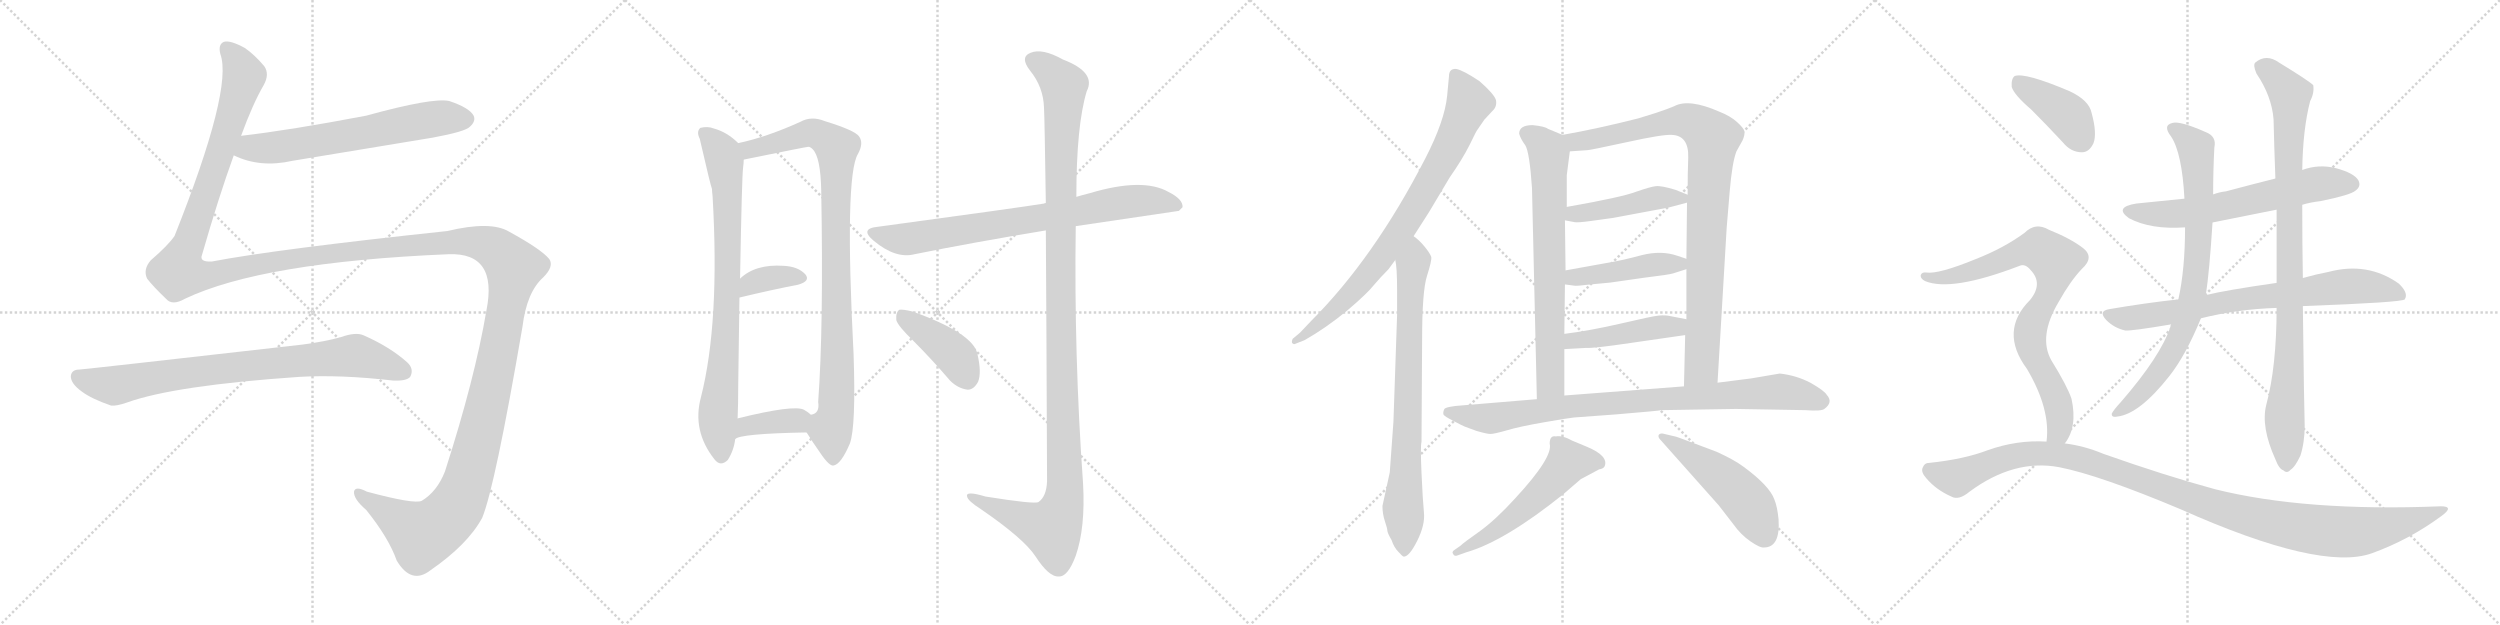 <svg version="1.1" viewBox="0 0 4096 1024" xmlns="http://www.w3.org/2000/svg">
  <g stroke="lightgray" stroke-dasharray="1,1" stroke-width="1" transform="scale(4, 4)">
    <line x1="0" y1="0" x2="256" y2="256"></line>
    <line x1="256" y1="0" x2="0" y2="256"></line>
    <line x1="128" y1="0" x2="128" y2="256"></line>
    <line x1="0" y1="128" x2="256" y2="128"></line>
    <line x1="256" y1="0" x2="512" y2="256"></line>
    <line x1="512" y1="0" x2="256" y2="256"></line>
    <line x1="384" y1="0" x2="384" y2="256"></line>
    <line x1="256" y1="128" x2="512" y2="128"></line>
    <line x1="512" y1="0" x2="768" y2="256"></line>
    <line x1="768" y1="0" x2="512" y2="256"></line>
    <line x1="640" y1="0" x2="640" y2="256"></line>
    <line x1="512" y1="128" x2="768" y2="128"></line>
    <line x1="768" y1="0" x2="1024" y2="256"></line>
    <line x1="1024" y1="0" x2="768" y2="256"></line>
    <line x1="896" y1="0" x2="896" y2="256"></line>
    <line x1="768" y1="128" x2="1024" y2="128"></line>
  </g>
<g transform="scale(1, -1) translate(0, -850)">
   <style type="text/css">
    @keyframes keyframes0 {
      from {
       stroke: black;
       stroke-dashoffset: 632;
       stroke-width: 128;
       }
       67% {
       animation-timing-function: step-end;
       stroke: black;
       stroke-dashoffset: 0;
       stroke-width: 128;
       }
       to {
       stroke: black;
       stroke-width: 1024;
       }
       }
       #make-me-a-hanzi-animation-0 {
         animation: keyframes0 0.764s both;
         animation-delay: 0s;
         animation-timing-function: linear;
       }
    @keyframes keyframes1 {
      from {
       stroke: black;
       stroke-dashoffset: 1819;
       stroke-width: 128;
       }
       86% {
       animation-timing-function: step-end;
       stroke: black;
       stroke-dashoffset: 0;
       stroke-width: 128;
       }
       to {
       stroke: black;
       stroke-width: 1024;
       }
       }
       #make-me-a-hanzi-animation-1 {
         animation: keyframes1 1.73s both;
         animation-delay: 0.764s;
         animation-timing-function: linear;
       }
    @keyframes keyframes2 {
      from {
       stroke: black;
       stroke-dashoffset: 799;
       stroke-width: 128;
       }
       72% {
       animation-timing-function: step-end;
       stroke: black;
       stroke-dashoffset: 0;
       stroke-width: 128;
       }
       to {
       stroke: black;
       stroke-width: 1024;
       }
       }
       #make-me-a-hanzi-animation-2 {
         animation: keyframes2 0.9s both;
         animation-delay: 2.495s;
         animation-timing-function: linear;
       }
    @keyframes keyframes3 {
      from {
       stroke: black;
       stroke-dashoffset: 796;
       stroke-width: 128;
       }
       72% {
       animation-timing-function: step-end;
       stroke: black;
       stroke-dashoffset: 0;
       stroke-width: 128;
       }
       to {
       stroke: black;
       stroke-width: 1024;
       }
       }
       #make-me-a-hanzi-animation-3 {
         animation: keyframes3 0.898s both;
         animation-delay: 3.395s;
         animation-timing-function: linear;
       }
    @keyframes keyframes4 {
      from {
       stroke: black;
       stroke-dashoffset: 931;
       stroke-width: 128;
       }
       75% {
       animation-timing-function: step-end;
       stroke: black;
       stroke-dashoffset: 0;
       stroke-width: 128;
       }
       to {
       stroke: black;
       stroke-width: 1024;
       }
       }
       #make-me-a-hanzi-animation-4 {
         animation: keyframes4 1.008s both;
         animation-delay: 4.293s;
         animation-timing-function: linear;
       }
    @keyframes keyframes5 {
      from {
       stroke: black;
       stroke-dashoffset: 357;
       stroke-width: 128;
       }
       54% {
       animation-timing-function: step-end;
       stroke: black;
       stroke-dashoffset: 0;
       stroke-width: 128;
       }
       to {
       stroke: black;
       stroke-width: 1024;
       }
       }
       #make-me-a-hanzi-animation-5 {
         animation: keyframes5 0.541s both;
         animation-delay: 5.3s;
         animation-timing-function: linear;
       }
    @keyframes keyframes6 {
      from {
       stroke: black;
       stroke-dashoffset: 371;
       stroke-width: 128;
       }
       55% {
       animation-timing-function: step-end;
       stroke: black;
       stroke-dashoffset: 0;
       stroke-width: 128;
       }
       to {
       stroke: black;
       stroke-width: 1024;
       }
       }
       #make-me-a-hanzi-animation-6 {
         animation: keyframes6 0.552s both;
         animation-delay: 5.841s;
         animation-timing-function: linear;
       }
    @keyframes keyframes7 {
      from {
       stroke: black;
       stroke-dashoffset: 760;
       stroke-width: 128;
       }
       71% {
       animation-timing-function: step-end;
       stroke: black;
       stroke-dashoffset: 0;
       stroke-width: 128;
       }
       to {
       stroke: black;
       stroke-width: 1024;
       }
       }
       #make-me-a-hanzi-animation-7 {
         animation: keyframes7 0.868s both;
         animation-delay: 6.393s;
         animation-timing-function: linear;
       }
    @keyframes keyframes8 {
      from {
       stroke: black;
       stroke-dashoffset: 1190;
       stroke-width: 128;
       }
       79% {
       animation-timing-function: step-end;
       stroke: black;
       stroke-dashoffset: 0;
       stroke-width: 128;
       }
       to {
       stroke: black;
       stroke-width: 1024;
       }
       }
       #make-me-a-hanzi-animation-8 {
         animation: keyframes8 1.218s both;
         animation-delay: 7.261s;
         animation-timing-function: linear;
       }
    @keyframes keyframes9 {
      from {
       stroke: black;
       stroke-dashoffset: 410;
       stroke-width: 128;
       }
       57% {
       animation-timing-function: step-end;
       stroke: black;
       stroke-dashoffset: 0;
       stroke-width: 128;
       }
       to {
       stroke: black;
       stroke-width: 1024;
       }
       }
       #make-me-a-hanzi-animation-9 {
         animation: keyframes9 0.584s both;
         animation-delay: 8.48s;
         animation-timing-function: linear;
       }
    @keyframes keyframes10 {
      from {
       stroke: black;
       stroke-dashoffset: 797;
       stroke-width: 128;
       }
       72% {
       animation-timing-function: step-end;
       stroke: black;
       stroke-dashoffset: 0;
       stroke-width: 128;
       }
       to {
       stroke: black;
       stroke-width: 1024;
       }
       }
       #make-me-a-hanzi-animation-10 {
         animation: keyframes10 0.899s both;
         animation-delay: 9.063s;
         animation-timing-function: linear;
       }
    @keyframes keyframes11 {
      from {
       stroke: black;
       stroke-dashoffset: 765;
       stroke-width: 128;
       }
       71% {
       animation-timing-function: step-end;
       stroke: black;
       stroke-dashoffset: 0;
       stroke-width: 128;
       }
       to {
       stroke: black;
       stroke-width: 1024;
       }
       }
       #make-me-a-hanzi-animation-11 {
         animation: keyframes11 0.873s both;
         animation-delay: 9.962s;
         animation-timing-function: linear;
       }
    @keyframes keyframes12 {
      from {
       stroke: black;
       stroke-dashoffset: 705;
       stroke-width: 128;
       }
       70% {
       animation-timing-function: step-end;
       stroke: black;
       stroke-dashoffset: 0;
       stroke-width: 128;
       }
       to {
       stroke: black;
       stroke-width: 1024;
       }
       }
       #make-me-a-hanzi-animation-12 {
         animation: keyframes12 0.824s both;
         animation-delay: 10.834s;
         animation-timing-function: linear;
       }
    @keyframes keyframes13 {
      from {
       stroke: black;
       stroke-dashoffset: 917;
       stroke-width: 128;
       }
       75% {
       animation-timing-function: step-end;
       stroke: black;
       stroke-dashoffset: 0;
       stroke-width: 128;
       }
       to {
       stroke: black;
       stroke-width: 1024;
       }
       }
       #make-me-a-hanzi-animation-13 {
         animation: keyframes13 0.996s both;
         animation-delay: 11.658s;
         animation-timing-function: linear;
       }
    @keyframes keyframes14 {
      from {
       stroke: black;
       stroke-dashoffset: 448;
       stroke-width: 128;
       }
       59% {
       animation-timing-function: step-end;
       stroke: black;
       stroke-dashoffset: 0;
       stroke-width: 128;
       }
       to {
       stroke: black;
       stroke-width: 1024;
       }
       }
       #make-me-a-hanzi-animation-14 {
         animation: keyframes14 0.615s both;
         animation-delay: 12.654s;
         animation-timing-function: linear;
       }
    @keyframes keyframes15 {
      from {
       stroke: black;
       stroke-dashoffset: 447;
       stroke-width: 128;
       }
       59% {
       animation-timing-function: step-end;
       stroke: black;
       stroke-dashoffset: 0;
       stroke-width: 128;
       }
       to {
       stroke: black;
       stroke-width: 1024;
       }
       }
       #make-me-a-hanzi-animation-15 {
         animation: keyframes15 0.614s both;
         animation-delay: 13.269s;
         animation-timing-function: linear;
       }
    @keyframes keyframes16 {
      from {
       stroke: black;
       stroke-dashoffset: 448;
       stroke-width: 128;
       }
       59% {
       animation-timing-function: step-end;
       stroke: black;
       stroke-dashoffset: 0;
       stroke-width: 128;
       }
       to {
       stroke: black;
       stroke-width: 1024;
       }
       }
       #make-me-a-hanzi-animation-16 {
         animation: keyframes16 0.615s both;
         animation-delay: 13.883s;
         animation-timing-function: linear;
       }
    @keyframes keyframes17 {
      from {
       stroke: black;
       stroke-dashoffset: 873;
       stroke-width: 128;
       }
       74% {
       animation-timing-function: step-end;
       stroke: black;
       stroke-dashoffset: 0;
       stroke-width: 128;
       }
       to {
       stroke: black;
       stroke-width: 1024;
       }
       }
       #make-me-a-hanzi-animation-17 {
         animation: keyframes17 0.96s both;
         animation-delay: 14.497s;
         animation-timing-function: linear;
       }
    @keyframes keyframes18 {
      from {
       stroke: black;
       stroke-dashoffset: 545;
       stroke-width: 128;
       }
       64% {
       animation-timing-function: step-end;
       stroke: black;
       stroke-dashoffset: 0;
       stroke-width: 128;
       }
       to {
       stroke: black;
       stroke-width: 1024;
       }
       }
       #make-me-a-hanzi-animation-18 {
         animation: keyframes18 0.694s both;
         animation-delay: 15.458s;
         animation-timing-function: linear;
       }
    @keyframes keyframes19 {
      from {
       stroke: black;
       stroke-dashoffset: 494;
       stroke-width: 128;
       }
       62% {
       animation-timing-function: step-end;
       stroke: black;
       stroke-dashoffset: 0;
       stroke-width: 128;
       }
       to {
       stroke: black;
       stroke-width: 1024;
       }
       }
       #make-me-a-hanzi-animation-19 {
         animation: keyframes19 0.652s both;
         animation-delay: 16.151s;
         animation-timing-function: linear;
       }
    @keyframes keyframes20 {
      from {
       stroke: black;
       stroke-dashoffset: 622;
       stroke-width: 128;
       }
       67% {
       animation-timing-function: step-end;
       stroke: black;
       stroke-dashoffset: 0;
       stroke-width: 128;
       }
       to {
       stroke: black;
       stroke-width: 1024;
       }
       }
       #make-me-a-hanzi-animation-20 {
         animation: keyframes20 0.756s both;
         animation-delay: 16.803s;
         animation-timing-function: linear;
       }
    @keyframes keyframes21 {
      from {
       stroke: black;
       stroke-dashoffset: 748;
       stroke-width: 128;
       }
       71% {
       animation-timing-function: step-end;
       stroke: black;
       stroke-dashoffset: 0;
       stroke-width: 128;
       }
       to {
       stroke: black;
       stroke-width: 1024;
       }
       }
       #make-me-a-hanzi-animation-21 {
         animation: keyframes21 0.859s both;
         animation-delay: 17.56s;
         animation-timing-function: linear;
       }
    @keyframes keyframes22 {
      from {
       stroke: black;
       stroke-dashoffset: 782;
       stroke-width: 128;
       }
       72% {
       animation-timing-function: step-end;
       stroke: black;
       stroke-dashoffset: 0;
       stroke-width: 128;
       }
       to {
       stroke: black;
       stroke-width: 1024;
       }
       }
       #make-me-a-hanzi-animation-22 {
         animation: keyframes22 0.886s both;
         animation-delay: 18.418s;
         animation-timing-function: linear;
       }
    @keyframes keyframes23 {
      from {
       stroke: black;
       stroke-dashoffset: 924;
       stroke-width: 128;
       }
       75% {
       animation-timing-function: step-end;
       stroke: black;
       stroke-dashoffset: 0;
       stroke-width: 128;
       }
       to {
       stroke: black;
       stroke-width: 1024;
       }
       }
       #make-me-a-hanzi-animation-23 {
         animation: keyframes23 1.002s both;
         animation-delay: 19.305s;
         animation-timing-function: linear;
       }
    @keyframes keyframes24 {
      from {
       stroke: black;
       stroke-dashoffset: 401;
       stroke-width: 128;
       }
       57% {
       animation-timing-function: step-end;
       stroke: black;
       stroke-dashoffset: 0;
       stroke-width: 128;
       }
       to {
       stroke: black;
       stroke-width: 1024;
       }
       }
       #make-me-a-hanzi-animation-24 {
         animation: keyframes24 0.576s both;
         animation-delay: 20.307s;
         animation-timing-function: linear;
       }
    @keyframes keyframes25 {
      from {
       stroke: black;
       stroke-dashoffset: 796;
       stroke-width: 128;
       }
       72% {
       animation-timing-function: step-end;
       stroke: black;
       stroke-dashoffset: 0;
       stroke-width: 128;
       }
       to {
       stroke: black;
       stroke-width: 1024;
       }
       }
       #make-me-a-hanzi-animation-25 {
         animation: keyframes25 0.898s both;
         animation-delay: 20.883s;
         animation-timing-function: linear;
       }
    @keyframes keyframes26 {
      from {
       stroke: black;
       stroke-dashoffset: 1130;
       stroke-width: 128;
       }
       79% {
       animation-timing-function: step-end;
       stroke: black;
       stroke-dashoffset: 0;
       stroke-width: 128;
       }
       to {
       stroke: black;
       stroke-width: 1024;
       }
       }
       #make-me-a-hanzi-animation-26 {
         animation: keyframes26 1.17s both;
         animation-delay: 21.781s;
         animation-timing-function: linear;
       }
</style>
<path d="M 383.0 595.5 Q 426.0 574.5 479.0 586.5 L 709.0 624.5 Q 763.0 634.5 770.0 642.5 Q 780.0 651.5 776.0 660.5 Q 769.0 673.5 736.0 684.5 Q 709.0 690.5 600.0 660.5 Q 474.0 636.5 395.0 627.5 C 365.0 623.5 355.0 607.5 383.0 595.5 Z" fill="lightgray"></path> 
<path d="M 395.0 627.5 Q 414.0 679.5 432.0 710.5 Q 442.0 728.5 433.0 741.5 Q 417.0 760.5 401.0 771.5 Q 377.0 784.5 367.0 781.5 Q 357.0 777.5 361.0 761.5 Q 382.0 704.5 286.0 463.5 Q 276.0 448.5 247.0 423.5 Q 234.0 408.5 241.0 393.5 Q 251.0 380.5 272.0 360.5 Q 282.0 348.5 303.0 360.5 Q 429.0 420.5 735.0 433.5 Q 816.0 436.5 797.0 341.5 Q 778.0 229.5 729.0 77.5 Q 716.0 44.5 691.0 29.5 Q 679.0 23.5 601.0 44.5 Q 582.0 54.5 580.0 44.5 Q 579.0 32.5 600.0 14.5 Q 637.0 -31.5 650.0 -68.5 Q 674.0 -108.5 705.0 -84.5 Q 766.0 -42.5 790.0 1.5 Q 811.0 52.5 856.0 314.5 Q 863.0 371.5 890.0 395.5 Q 908.0 413.5 900.0 425.5 Q 887.0 441.5 834.0 470.5 Q 804.0 488.5 733.0 471.5 Q 451.0 441.5 347.0 421.5 Q 326.0 420.5 331.0 432.5 Q 358.0 526.5 383.0 595.5 L 395.0 627.5 Z" fill="lightgray"></path> 
<path d="M 130.0 244.5 Q 117.0 244.5 116.0 233.5 Q 116.0 221.5 134.0 208.5 Q 150.0 196.5 182.0 185.5 Q 191.0 184.5 208.0 190.5 Q 286.0 218.5 490.0 232.5 Q 557.0 236.5 644.0 226.5 Q 666.0 225.5 672.0 232.5 Q 679.0 245.5 667.0 256.5 Q 639.0 281.5 596.0 300.5 Q 583.0 306.5 558.0 297.5 Q 533.0 290.5 496.0 285.5 Q 153.0 246.5 130.0 244.5 Z" fill="lightgray"></path> 
<path d="M 1209.5 615.5 Q 1191.5 633.5 1169.5 639.5 Q 1159.5 643.5 1147.5 640.5 Q 1140.5 634.5 1146.5 622.5 Q 1164.5 544.5 1166.5 540.5 Q 1166.5 536.5 1167.5 528.5 Q 1179.5 321.5 1148.5 199.5 Q 1133.5 144.5 1170.5 97.5 Q 1180.5 84.5 1192.5 96.5 Q 1202.5 112.5 1204.5 130.5 L 1208.5 164.5 Q 1209.5 186.5 1209.5 218.5 Q 1210.5 300.5 1211.5 362.5 L 1212.5 393.5 Q 1215.5 561.5 1217.5 575.5 Q 1218.5 582.5 1218.5 588.5 C 1219.5 606.5 1219.5 606.5 1209.5 615.5 Z" fill="lightgray"></path> 
<path d="M 1321.5 141.5 Q 1331.5 125.5 1343.5 108.5 Q 1359.5 84.5 1366.5 87.5 Q 1378.5 90.5 1392.5 123.5 Q 1402.5 151.5 1398.5 269.5 Q 1383.5 560.5 1405.5 597.5 Q 1415.5 615.5 1407.5 626.5 Q 1400.5 636.5 1351.5 651.5 Q 1329.5 660.5 1311.5 650.5 Q 1256.5 625.5 1209.5 615.5 C 1180.5 608.5 1189.5 582.5 1218.5 588.5 Q 1321.5 609.5 1324.5 609.5 Q 1327.5 609.5 1331.5 605.5 Q 1344.5 592.5 1345.5 537.5 Q 1349.5 314.5 1340.5 191.5 Q 1343.5 172.5 1328.5 170.5 C 1313.5 153.5 1313.5 153.5 1321.5 141.5 Z" fill="lightgray"></path> 
<path d="M 1211.5 362.5 Q 1265.5 375.5 1307.5 383.5 Q 1328.5 389.5 1319.5 400.5 Q 1307.5 413.5 1283.5 414.5 Q 1237.5 417.5 1212.5 393.5 C 1190.5 373.5 1182.5 355.5 1211.5 362.5 Z" fill="lightgray"></path> 
<path d="M 1204.5 130.5 Q 1211.5 139.5 1321.5 141.5 C 1351.5 142.5 1351.5 150.5 1328.5 170.5 Q 1324.5 174.5 1317.5 178.5 Q 1301.5 187.5 1208.5 164.5 C 1179.5 157.5 1178.5 115.5 1204.5 130.5 Z" fill="lightgray"></path> 
<path d="M 1762.5 479.5 L 1931.5 504.5 L 1937.5 510.5 Q 1938.5 523.5 1914.5 535.5 Q 1872.5 559.5 1785.5 533.5 Q 1773.5 530.5 1763.5 527.5 L 1713.5 516.5 Q 1712.5 517.5 1710.5 516.5 Q 1674.5 510.5 1438.5 478.5 Q 1407.5 475.5 1431.5 455.5 Q 1467.5 425.5 1498.5 433.5 Q 1592.5 452.5 1713.5 472.5 L 1762.5 479.5 Z" fill="lightgray"></path> 
<path d="M 1713.5 472.5 Q 1714.5 324.5 1715.5 61.5 Q 1714.5 36.5 1701.5 27.5 Q 1695.5 23.5 1614.5 36.5 Q 1581.5 46.5 1584.5 36.5 Q 1585.5 29.5 1607.5 15.5 Q 1677.5 -32.5 1696.5 -61.5 Q 1718.5 -95.5 1734.5 -94.5 Q 1749.5 -95.5 1762.5 -60.5 Q 1778.5 -14.5 1774.5 57.5 Q 1759.5 268.5 1762.5 479.5 L 1763.5 527.5 Q 1763.5 644.5 1780.5 700.5 Q 1796.5 731.5 1741.5 752.5 Q 1707.5 771.5 1688.5 763.5 Q 1670.5 756.5 1687.5 734.5 Q 1709.5 707.5 1710.5 673.5 Q 1711.5 655.5 1713.5 516.5 L 1713.5 472.5 Z" fill="lightgray"></path> 
<path d="M 1496.5 291.5 Q 1526.5 261.5 1556.5 226.5 Q 1569.5 213.5 1585.5 211.5 Q 1595.5 211.5 1602.5 224.5 Q 1608.5 239.5 1601.5 269.5 Q 1595.5 303.5 1495.5 339.5 Q 1479.5 343.5 1473.5 342.5 Q 1467.5 338.5 1468.5 325.5 Q 1471.5 315.5 1496.5 291.5 Z" fill="lightgray"></path> 
<path d="M 2316.0 463.0 L 2341.0 502.0 L 2375.0 559.0 Q 2396.0 589.0 2408.0 613.0 Q 2419.0 636.0 2421.0 638.0 L 2432.0 654.0 L 2445.0 668.0 Q 2453.0 675.0 2451.0 686.0 Q 2448.0 696.0 2424.0 717.0 Q 2397.0 735.0 2386.0 737.0 Q 2374.0 738.0 2374.0 725.0 L 2371.0 693.0 Q 2367.0 652.0 2335.0 590.0 Q 2251.0 427.0 2148.0 324.0 L 2130.0 305.0 L 2118.0 295.0 Q 2116.0 291.0 2117.0 288.0 Q 2120.0 285.0 2123.0 287.0 L 2138.0 293.0 Q 2173.0 313.0 2207.0 341.0 Q 2240.0 369.0 2251.0 383.0 Q 2262.0 396.0 2275.0 409.0 L 2286.0 424.0 L 2316.0 463.0 Z" fill="lightgray"></path> 
<path d="M 2283.0 159.0 L 2277.0 76.0 L 2265.0 21.0 Q 2265.0 8.0 2269.0 -4.0 Q 2273.0 -16.0 2273.0 -19.0 Q 2273.0 -23.0 2280.0 -35.0 Q 2284.0 -47.0 2291.0 -54.0 Q 2298.0 -62.0 2300.0 -62.0 Q 2309.0 -62.0 2322.0 -36.0 Q 2335.0 -10.0 2333.0 10.0 Q 2331.0 30.0 2329.0 75.0 Q 2327.0 119.0 2329.0 126.0 L 2330.0 294.0 Q 2330.0 373.0 2338.0 398.0 Q 2346.0 423.0 2345.0 429.0 Q 2343.0 435.0 2334.0 446.0 Q 2325.0 457.0 2316.0 463.0 C 2293.0 483.0 2282.0 454.0 2286.0 424.0 Q 2289.0 412.0 2289.0 375.0 L 2289.0 334.0 L 2283.0 159.0 Z" fill="lightgray"></path> 
<path d="M 2489.0 631.0 Q 2491.0 623.0 2499.0 612.0 Q 2506.0 601.0 2510.0 542.0 L 2518.0 196.0 C 2519.0 166.0 2563.0 172.0 2563.0 202.0 L 2563.0 278.0 L 2563.0 303.0 L 2564.0 384.0 L 2565.0 407.0 L 2564.0 489.0 L 2567.0 511.0 L 2567.0 563.0 L 2572.0 602.0 C 2575.0 623.0 2575.0 623.0 2560.0 629.0 L 2536.0 639.0 Q 2531.0 643.0 2511.0 645.0 Q 2489.0 645.0 2489.0 631.0 Z" fill="lightgray"></path> 
<path d="M 2814.0 223.0 L 2829.0 477.0 L 2834.0 537.0 Q 2838.0 584.0 2845.0 602.0 L 2855.0 620.0 Q 2859.0 629.0 2858.0 635.0 Q 2857.0 640.0 2846.0 650.0 Q 2835.0 660.0 2817.0 667.0 Q 2767.0 689.0 2743.0 676.0 Q 2734.0 672.0 2713.0 665.0 L 2684.0 656.0 Q 2617.0 639.0 2560.0 629.0 C 2530.0 624.0 2542.0 600.0 2572.0 602.0 L 2601.0 604.0 Q 2605.0 604.0 2665.0 617.0 Q 2724.0 630.0 2739.0 629.0 Q 2767.0 628.0 2766.0 592.0 Q 2765.0 567.0 2765.0 531.0 L 2764.0 518.0 L 2763.0 426.0 L 2763.0 409.0 L 2763.0 327.0 L 2761.0 301.0 L 2759.0 217.0 C 2758.0 187.0 2812.0 193.0 2814.0 223.0 Z" fill="lightgray"></path> 
<path d="M 2564.0 489.0 L 2580.0 486.0 Q 2585.0 485.0 2607.0 488.0 L 2643.0 493.0 L 2734.0 510.0 L 2764.0 518.0 C 2784.0 523.0 2784.0 523.0 2765.0 531.0 L 2745.0 539.0 Q 2722.0 546.0 2713.0 545.0 Q 2704.0 544.0 2681.0 536.0 Q 2658.0 527.0 2567.0 511.0 C 2537.0 506.0 2535.0 495.0 2564.0 489.0 Z" fill="lightgray"></path> 
<path d="M 2564.0 384.0 L 2579.0 382.0 Q 2582.0 381.0 2606.0 384.0 L 2638.0 387.0 L 2694.0 395.0 Q 2735.0 400.0 2741.0 402.0 L 2763.0 409.0 C 2789.0 417.0 2789.0 417.0 2763.0 426.0 L 2748.0 431.0 Q 2722.0 440.0 2690.0 432.0 Q 2657.0 423.0 2626.0 418.0 L 2565.0 407.0 C 2535.0 402.0 2534.0 388.0 2564.0 384.0 Z" fill="lightgray"></path> 
<path d="M 2671.0 288.0 L 2761.0 301.0 C 2791.0 305.0 2792.0 321.0 2763.0 327.0 L 2737.0 332.0 Q 2729.0 334.0 2718.0 333.0 Q 2707.0 332.0 2656.0 320.0 Q 2604.0 308.0 2563.0 303.0 C 2533.0 299.0 2533.0 276.0 2563.0 278.0 L 2599.0 280.0 Q 2610.0 279.0 2671.0 288.0 Z" fill="lightgray"></path> 
<path d="M 2518.0 196.0 L 2398.0 186.0 Q 2367.0 184.0 2366.0 179.0 Q 2364.0 174.0 2365.0 171.0 Q 2366.0 168.0 2382.0 160.0 Q 2397.0 152.0 2400.0 151.0 L 2419.0 144.0 Q 2436.0 139.0 2442.0 139.0 Q 2448.0 139.0 2469.0 145.0 Q 2489.0 151.0 2529.0 158.0 Q 2569.0 165.0 2579.0 166.0 L 2647.0 171.0 Q 2719.0 177.0 2722.0 178.0 L 2844.0 180.0 L 2958.0 178.0 Q 2984.0 176.0 2989.0 180.0 Q 3004.0 191.0 2993.0 203.0 Q 2989.0 210.0 2966.0 223.0 Q 2943.0 235.0 2916.0 238.0 L 2869.0 230.0 L 2814.0 223.0 L 2759.0 217.0 L 2563.0 202.0 L 2518.0 196.0 Z" fill="lightgray"></path> 
<path d="M 2539.0 123.0 Q 2545.0 101.0 2482.0 33.0 Q 2451.0 -1.0 2425.0 -20.0 Q 2398.0 -39.0 2393.0 -44.0 L 2383.0 -51.0 Q 2378.0 -54.0 2381.0 -58.0 Q 2383.0 -62.0 2388.0 -60.0 L 2402.0 -55.0 Q 2465.0 -37.0 2561.0 40.0 L 2590.0 65.0 L 2620.0 81.0 Q 2627.0 82.0 2629.0 86.0 Q 2636.0 103.0 2600.0 118.0 L 2576.0 128.0 Q 2560.0 137.0 2549.0 135.0 Q 2539.0 137.0 2539.0 123.0 Z" fill="lightgray"></path> 
<path d="M 2719.0 131.0 L 2816.0 22.0 L 2840.0 -9.0 Q 2852.0 -26.0 2868.0 -37.0 Q 2884.0 -48.0 2890.0 -47.0 Q 2917.0 -47.0 2914.0 -1.0 Q 2912.0 20.0 2907.0 32.0 Q 2899.0 54.0 2857.0 85.0 Q 2841.0 97.0 2812.0 110.0 L 2772.0 125.0 Q 2746.0 135.0 2744.0 135.0 L 2727.0 139.0 Q 2721.0 141.0 2718.0 138.0 Q 2716.0 135.0 2719.0 131.0 Z" fill="lightgray"></path> 
<path d="M 3772.0 514.5 Q 3785.0 518.5 3802.0 520.5 Q 3851.0 530.5 3859.0 537.5 Q 3869.0 544.5 3864.0 554.5 Q 3857.0 566.5 3827.0 574.5 Q 3799.0 581.5 3772.0 571.5 L 3728.0 557.5 Q 3688.0 547.5 3647.0 536.5 Q 3637.0 535.5 3626.0 531.5 L 3579.0 524.5 Q 3540.0 520.5 3500.0 516.5 Q 3463.0 510.5 3488.0 492.5 Q 3524.0 473.5 3580.0 477.5 L 3625.0 485.5 Q 3676.0 495.5 3730.0 506.5 L 3772.0 514.5 Z" fill="lightgray"></path> 
<path d="M 3773.0 348.5 Q 3935.0 354.5 3940.0 359.5 Q 3940.0 360.5 3941.0 361.5 Q 3945.0 371.5 3930.0 385.5 Q 3879.0 421.5 3815.0 404.5 Q 3794.0 400.5 3773.0 394.5 L 3730.0 386.5 Q 3646.0 374.5 3614.0 366.5 L 3569.0 359.5 Q 3514.0 353.5 3456.0 343.5 Q 3437.0 340.5 3451.0 325.5 Q 3464.0 312.5 3482.0 308.5 Q 3492.0 307.5 3557.0 318.5 L 3606.0 328.5 Q 3666.0 343.5 3730.0 345.5 L 3773.0 348.5 Z" fill="lightgray"></path> 
<path d="M 3626.0 531.5 Q 3626.0 570.5 3628.0 608.5 Q 3632.0 626.5 3614.0 633.5 Q 3571.0 652.5 3559.0 648.5 Q 3543.0 644.5 3557.0 626.5 Q 3575.0 599.5 3579.0 524.5 L 3580.0 477.5 Q 3580.0 408.5 3569.0 359.5 L 3557.0 318.5 Q 3556.0 317.5 3556.0 314.5 Q 3540.0 266.5 3475.0 191.5 Q 3463.0 178.5 3460.0 172.5 Q 3459.0 165.5 3469.0 167.5 Q 3505.0 171.5 3554.0 233.5 Q 3581.0 267.5 3606.0 328.5 L 3614.0 366.5 Q 3620.0 405.5 3625.0 485.5 L 3626.0 531.5 Z" fill="lightgray"></path> 
<path d="M 3713.0 186.5 Q 3704.0 150.5 3728.0 97.5 Q 3734.0 81.5 3741.0 79.5 Q 3747.0 73.5 3753.0 80.5 Q 3760.0 84.5 3769.0 103.5 Q 3776.0 125.5 3776.0 152.5 Q 3775.0 179.5 3773.0 348.5 L 3773.0 394.5 Q 3772.0 449.5 3772.0 514.5 L 3772.0 571.5 Q 3773.0 638.5 3785.0 684.5 Q 3792.0 697.5 3790.0 710.5 Q 3783.0 717.5 3734.0 747.5 Q 3713.0 762.5 3695.0 747.5 Q 3691.0 743.5 3697.0 729.5 Q 3722.0 692.5 3725.0 654.5 Q 3726.0 609.5 3728.0 557.5 L 3730.0 506.5 Q 3730.0 448.5 3730.0 386.5 L 3730.0 345.5 Q 3730.0 249.5 3713.0 186.5 Z" fill="lightgray"></path> 
<path d="M 3328.0 670.5 Q 3353.0 645.5 3380.0 616.5 Q 3393.0 600.5 3411.0 600.5 Q 3423.0 600.5 3430.0 615.5 Q 3436.0 631.5 3427.0 664.5 Q 3423.0 685.5 3391.0 700.5 Q 3318.0 731.5 3301.0 725.5 Q 3295.0 721.5 3296.0 707.5 Q 3300.0 694.5 3328.0 670.5 Z" fill="lightgray"></path> 
<path d="M 3383.0 123.5 Q 3404.0 150.5 3394.0 196.5 Q 3387.0 217.5 3361.0 259.5 Q 3339.0 298.5 3373.0 355.5 Q 3392.0 389.5 3411.0 409.5 Q 3432.0 428.5 3413.0 443.5 Q 3392.0 459.5 3357.0 473.5 Q 3335.0 486.5 3317.0 468.5 Q 3283.0 443.5 3237.0 425.5 Q 3176.0 400.5 3156.0 403.5 Q 3149.0 404.5 3147.0 399.5 Q 3146.0 393.5 3154.0 389.5 Q 3197.0 371.5 3309.0 414.5 Q 3318.0 418.5 3327.0 407.5 Q 3348.0 385.5 3326.0 358.5 Q 3275.0 307.5 3321.0 245.5 Q 3360.0 179.5 3353.0 126.5 C 3351.0 96.5 3368.0 97.5 3383.0 123.5 Z" fill="lightgray"></path> 
<path d="M 3353.0 126.5 Q 3305.0 129.5 3257.0 112.5 Q 3218.0 97.5 3160.0 91.5 Q 3153.0 91.5 3150.0 83.5 Q 3147.0 76.5 3156.0 66.5 Q 3172.0 47.5 3197.0 36.5 Q 3209.0 29.5 3227.0 44.5 Q 3300.0 98.5 3374.0 84.5 Q 3440.0 71.5 3573.0 15.5 Q 3802.0 -86.5 3886.0 -56.5 Q 3947.0 -34.5 4000.0 4.5 Q 4022.0 20.5 3999.0 20.5 Q 3777.0 11.5 3629.0 48.5 Q 3548.0 70.5 3446.0 106.5 Q 3415.0 119.5 3383.0 123.5 L 3353.0 126.5 Z" fill="lightgray"></path> 
      <clipPath id="make-me-a-hanzi-clip-0">
      <path d="M 383.0 595.5 Q 426.0 574.5 479.0 586.5 L 709.0 624.5 Q 763.0 634.5 770.0 642.5 Q 780.0 651.5 776.0 660.5 Q 769.0 673.5 736.0 684.5 Q 709.0 690.5 600.0 660.5 Q 474.0 636.5 395.0 627.5 C 365.0 623.5 355.0 607.5 383.0 595.5 Z" fill="lightgray"></path>
      </clipPath>
      <path clip-path="url(#make-me-a-hanzi-clip-0)" d="M 392.0 598.5 L 410.0 607.5 L 483.0 612.5 L 693.0 652.5 L 762.0 655.5 " fill="none" id="make-me-a-hanzi-animation-0" stroke-dasharray="504 1008" stroke-linecap="round"></path>

      <clipPath id="make-me-a-hanzi-clip-1">
      <path d="M 395.0 627.5 Q 414.0 679.5 432.0 710.5 Q 442.0 728.5 433.0 741.5 Q 417.0 760.5 401.0 771.5 Q 377.0 784.5 367.0 781.5 Q 357.0 777.5 361.0 761.5 Q 382.0 704.5 286.0 463.5 Q 276.0 448.5 247.0 423.5 Q 234.0 408.5 241.0 393.5 Q 251.0 380.5 272.0 360.5 Q 282.0 348.5 303.0 360.5 Q 429.0 420.5 735.0 433.5 Q 816.0 436.5 797.0 341.5 Q 778.0 229.5 729.0 77.5 Q 716.0 44.5 691.0 29.5 Q 679.0 23.5 601.0 44.5 Q 582.0 54.5 580.0 44.5 Q 579.0 32.5 600.0 14.5 Q 637.0 -31.5 650.0 -68.5 Q 674.0 -108.5 705.0 -84.5 Q 766.0 -42.5 790.0 1.5 Q 811.0 52.5 856.0 314.5 Q 863.0 371.5 890.0 395.5 Q 908.0 413.5 900.0 425.5 Q 887.0 441.5 834.0 470.5 Q 804.0 488.5 733.0 471.5 Q 451.0 441.5 347.0 421.5 Q 326.0 420.5 331.0 432.5 Q 358.0 526.5 383.0 595.5 L 395.0 627.5 Z" fill="lightgray"></path>
      </clipPath>
      <path clip-path="url(#make-me-a-hanzi-clip-1)" d="M 371.0 770.5 L 400.0 725.5 L 292.0 404.5 L 341.0 399.5 L 482.0 426.5 L 765.0 454.5 L 810.0 443.5 L 842.0 411.5 L 791.0 154.5 L 768.0 66.5 L 748.0 19.5 L 717.0 -12.5 L 692.0 -26.5 L 588.0 41.5 " fill="none" id="make-me-a-hanzi-animation-1" stroke-dasharray="1691 3382" stroke-linecap="round"></path>

      <clipPath id="make-me-a-hanzi-clip-2">
      <path d="M 130.0 244.5 Q 117.0 244.5 116.0 233.5 Q 116.0 221.5 134.0 208.5 Q 150.0 196.5 182.0 185.5 Q 191.0 184.5 208.0 190.5 Q 286.0 218.5 490.0 232.5 Q 557.0 236.5 644.0 226.5 Q 666.0 225.5 672.0 232.5 Q 679.0 245.5 667.0 256.5 Q 639.0 281.5 596.0 300.5 Q 583.0 306.5 558.0 297.5 Q 533.0 290.5 496.0 285.5 Q 153.0 246.5 130.0 244.5 Z" fill="lightgray"></path>
      </clipPath>
      <path clip-path="url(#make-me-a-hanzi-clip-2)" d="M 128.0 232.5 L 185.0 217.5 L 381.0 249.5 L 575.0 267.5 L 662.0 240.5 " fill="none" id="make-me-a-hanzi-animation-2" stroke-dasharray="671 1342" stroke-linecap="round"></path>

      <clipPath id="make-me-a-hanzi-clip-3">
      <path d="M 1209.5 615.5 Q 1191.5 633.5 1169.5 639.5 Q 1159.5 643.5 1147.5 640.5 Q 1140.5 634.5 1146.5 622.5 Q 1164.5 544.5 1166.5 540.5 Q 1166.5 536.5 1167.5 528.5 Q 1179.5 321.5 1148.5 199.5 Q 1133.5 144.5 1170.5 97.5 Q 1180.5 84.5 1192.5 96.5 Q 1202.5 112.5 1204.5 130.5 L 1208.5 164.5 Q 1209.5 186.5 1209.5 218.5 Q 1210.5 300.5 1211.5 362.5 L 1212.5 393.5 Q 1215.5 561.5 1217.5 575.5 Q 1218.5 582.5 1218.5 588.5 C 1219.5 606.5 1219.5 606.5 1209.5 615.5 Z" fill="lightgray"></path>
      </clipPath>
      <path clip-path="url(#make-me-a-hanzi-clip-3)" d="M 1154.5 632.5 L 1183.5 595.5 L 1191.5 543.5 L 1193.5 407.5 L 1176.5 171.5 L 1181.5 103.5 " fill="none" id="make-me-a-hanzi-animation-3" stroke-dasharray="668 1336" stroke-linecap="round"></path>

      <clipPath id="make-me-a-hanzi-clip-4">
      <path d="M 1321.5 141.5 Q 1331.5 125.5 1343.5 108.5 Q 1359.5 84.5 1366.5 87.5 Q 1378.5 90.5 1392.5 123.5 Q 1402.5 151.5 1398.5 269.5 Q 1383.5 560.5 1405.5 597.5 Q 1415.5 615.5 1407.5 626.5 Q 1400.5 636.5 1351.5 651.5 Q 1329.5 660.5 1311.5 650.5 Q 1256.5 625.5 1209.5 615.5 C 1180.5 608.5 1189.5 582.5 1218.5 588.5 Q 1321.5 609.5 1324.5 609.5 Q 1327.5 609.5 1331.5 605.5 Q 1344.5 592.5 1345.5 537.5 Q 1349.5 314.5 1340.5 191.5 Q 1343.5 172.5 1328.5 170.5 C 1313.5 153.5 1313.5 153.5 1321.5 141.5 Z" fill="lightgray"></path>
      </clipPath>
      <path clip-path="url(#make-me-a-hanzi-clip-4)" d="M 1217.5 610.5 L 1234.5 605.5 L 1331.5 632.5 L 1370.5 607.5 L 1373.5 281.5 L 1368.5 168.5 L 1361.5 144.5 L 1365.5 98.5 " fill="none" id="make-me-a-hanzi-animation-4" stroke-dasharray="803 1606" stroke-linecap="round"></path>

      <clipPath id="make-me-a-hanzi-clip-5">
      <path d="M 1211.5 362.5 Q 1265.5 375.5 1307.5 383.5 Q 1328.5 389.5 1319.5 400.5 Q 1307.5 413.5 1283.5 414.5 Q 1237.5 417.5 1212.5 393.5 C 1190.5 373.5 1182.5 355.5 1211.5 362.5 Z" fill="lightgray"></path>
      </clipPath>
      <path clip-path="url(#make-me-a-hanzi-clip-5)" d="M 1217.5 370.5 L 1229.5 384.5 L 1248.5 392.5 L 1310.5 394.5 " fill="none" id="make-me-a-hanzi-animation-5" stroke-dasharray="229 458" stroke-linecap="round"></path>

      <clipPath id="make-me-a-hanzi-clip-6">
      <path d="M 1204.5 130.5 Q 1211.5 139.5 1321.5 141.5 C 1351.5 142.5 1351.5 150.5 1328.5 170.5 Q 1324.5 174.5 1317.5 178.5 Q 1301.5 187.5 1208.5 164.5 C 1179.5 157.5 1178.5 115.5 1204.5 130.5 Z" fill="lightgray"></path>
      </clipPath>
      <path clip-path="url(#make-me-a-hanzi-clip-6)" d="M 1209.5 137.5 L 1225.5 154.5 L 1316.5 165.5 " fill="none" id="make-me-a-hanzi-animation-6" stroke-dasharray="243 486" stroke-linecap="round"></path>

      <clipPath id="make-me-a-hanzi-clip-7">
      <path d="M 1762.5 479.5 L 1931.5 504.5 L 1937.5 510.5 Q 1938.5 523.5 1914.5 535.5 Q 1872.5 559.5 1785.5 533.5 Q 1773.5 530.5 1763.5 527.5 L 1713.5 516.5 Q 1712.5 517.5 1710.5 516.5 Q 1674.5 510.5 1438.5 478.5 Q 1407.5 475.5 1431.5 455.5 Q 1467.5 425.5 1498.5 433.5 Q 1592.5 452.5 1713.5 472.5 L 1762.5 479.5 Z" fill="lightgray"></path>
      </clipPath>
      <path clip-path="url(#make-me-a-hanzi-clip-7)" d="M 1432.5 467.5 L 1488.5 458.5 L 1834.5 518.5 L 1901.5 520.5 L 1929.5 512.5 " fill="none" id="make-me-a-hanzi-animation-7" stroke-dasharray="632 1264" stroke-linecap="round"></path>

      <clipPath id="make-me-a-hanzi-clip-8">
      <path d="M 1713.5 472.5 Q 1714.5 324.5 1715.5 61.5 Q 1714.5 36.5 1701.5 27.5 Q 1695.5 23.5 1614.5 36.5 Q 1581.5 46.5 1584.5 36.5 Q 1585.5 29.5 1607.5 15.5 Q 1677.5 -32.5 1696.5 -61.5 Q 1718.5 -95.5 1734.5 -94.5 Q 1749.5 -95.5 1762.5 -60.5 Q 1778.5 -14.5 1774.5 57.5 Q 1759.5 268.5 1762.5 479.5 L 1763.5 527.5 Q 1763.5 644.5 1780.5 700.5 Q 1796.5 731.5 1741.5 752.5 Q 1707.5 771.5 1688.5 763.5 Q 1670.5 756.5 1687.5 734.5 Q 1709.5 707.5 1710.5 673.5 Q 1711.5 655.5 1713.5 516.5 L 1713.5 472.5 Z" fill="lightgray"></path>
      </clipPath>
      <path clip-path="url(#make-me-a-hanzi-clip-8)" d="M 1694.5 748.5 L 1723.5 730.5 L 1743.5 705.5 L 1736.5 530.5 L 1744.5 47.5 L 1739.5 16.5 L 1723.5 -16.5 L 1591.5 34.5 " fill="none" id="make-me-a-hanzi-animation-8" stroke-dasharray="1062 2124" stroke-linecap="round"></path>

      <clipPath id="make-me-a-hanzi-clip-9">
      <path d="M 1496.5 291.5 Q 1526.5 261.5 1556.5 226.5 Q 1569.5 213.5 1585.5 211.5 Q 1595.5 211.5 1602.5 224.5 Q 1608.5 239.5 1601.5 269.5 Q 1595.5 303.5 1495.5 339.5 Q 1479.5 343.5 1473.5 342.5 Q 1467.5 338.5 1468.5 325.5 Q 1471.5 315.5 1496.5 291.5 Z" fill="lightgray"></path>
      </clipPath>
      <path clip-path="url(#make-me-a-hanzi-clip-9)" d="M 1477.5 335.5 L 1565.5 267.5 L 1584.5 229.5 " fill="none" id="make-me-a-hanzi-animation-9" stroke-dasharray="282 564" stroke-linecap="round"></path>

      <clipPath id="make-me-a-hanzi-clip-10">
      <path d="M 2316.0 463.0 L 2341.0 502.0 L 2375.0 559.0 Q 2396.0 589.0 2408.0 613.0 Q 2419.0 636.0 2421.0 638.0 L 2432.0 654.0 L 2445.0 668.0 Q 2453.0 675.0 2451.0 686.0 Q 2448.0 696.0 2424.0 717.0 Q 2397.0 735.0 2386.0 737.0 Q 2374.0 738.0 2374.0 725.0 L 2371.0 693.0 Q 2367.0 652.0 2335.0 590.0 Q 2251.0 427.0 2148.0 324.0 L 2130.0 305.0 L 2118.0 295.0 Q 2116.0 291.0 2117.0 288.0 Q 2120.0 285.0 2123.0 287.0 L 2138.0 293.0 Q 2173.0 313.0 2207.0 341.0 Q 2240.0 369.0 2251.0 383.0 Q 2262.0 396.0 2275.0 409.0 L 2286.0 424.0 L 2316.0 463.0 Z" fill="lightgray"></path>
      </clipPath>
      <path clip-path="url(#make-me-a-hanzi-clip-10)" d="M 2384.0 727.0 L 2407.0 682.0 L 2331.0 531.0 L 2248.0 409.0 L 2182.0 338.0 L 2121.0 291.0 " fill="none" id="make-me-a-hanzi-animation-10" stroke-dasharray="669 1338" stroke-linecap="round"></path>

      <clipPath id="make-me-a-hanzi-clip-11">
      <path d="M 2283.0 159.0 L 2277.0 76.0 L 2265.0 21.0 Q 2265.0 8.0 2269.0 -4.0 Q 2273.0 -16.0 2273.0 -19.0 Q 2273.0 -23.0 2280.0 -35.0 Q 2284.0 -47.0 2291.0 -54.0 Q 2298.0 -62.0 2300.0 -62.0 Q 2309.0 -62.0 2322.0 -36.0 Q 2335.0 -10.0 2333.0 10.0 Q 2331.0 30.0 2329.0 75.0 Q 2327.0 119.0 2329.0 126.0 L 2330.0 294.0 Q 2330.0 373.0 2338.0 398.0 Q 2346.0 423.0 2345.0 429.0 Q 2343.0 435.0 2334.0 446.0 Q 2325.0 457.0 2316.0 463.0 C 2293.0 483.0 2282.0 454.0 2286.0 424.0 Q 2289.0 412.0 2289.0 375.0 L 2289.0 334.0 L 2283.0 159.0 Z" fill="lightgray"></path>
      </clipPath>
      <path clip-path="url(#make-me-a-hanzi-clip-11)" d="M 2317.0 455.0 L 2319.0 427.0 L 2310.0 368.0 L 2300.0 -53.0 " fill="none" id="make-me-a-hanzi-animation-11" stroke-dasharray="637 1274" stroke-linecap="round"></path>

      <clipPath id="make-me-a-hanzi-clip-12">
      <path d="M 2489.0 631.0 Q 2491.0 623.0 2499.0 612.0 Q 2506.0 601.0 2510.0 542.0 L 2518.0 196.0 C 2519.0 166.0 2563.0 172.0 2563.0 202.0 L 2563.0 278.0 L 2563.0 303.0 L 2564.0 384.0 L 2565.0 407.0 L 2564.0 489.0 L 2567.0 511.0 L 2567.0 563.0 L 2572.0 602.0 C 2575.0 623.0 2575.0 623.0 2560.0 629.0 L 2536.0 639.0 Q 2531.0 643.0 2511.0 645.0 Q 2489.0 645.0 2489.0 631.0 Z" fill="lightgray"></path>
      </clipPath>
      <path clip-path="url(#make-me-a-hanzi-clip-12)" d="M 2502.0 631.0 L 2536.0 604.0 L 2538.0 587.0 L 2541.0 225.0 L 2525.0 204.0 " fill="none" id="make-me-a-hanzi-animation-12" stroke-dasharray="577 1154" stroke-linecap="round"></path>

      <clipPath id="make-me-a-hanzi-clip-13">
      <path d="M 2814.0 223.0 L 2829.0 477.0 L 2834.0 537.0 Q 2838.0 584.0 2845.0 602.0 L 2855.0 620.0 Q 2859.0 629.0 2858.0 635.0 Q 2857.0 640.0 2846.0 650.0 Q 2835.0 660.0 2817.0 667.0 Q 2767.0 689.0 2743.0 676.0 Q 2734.0 672.0 2713.0 665.0 L 2684.0 656.0 Q 2617.0 639.0 2560.0 629.0 C 2530.0 624.0 2542.0 600.0 2572.0 602.0 L 2601.0 604.0 Q 2605.0 604.0 2665.0 617.0 Q 2724.0 630.0 2739.0 629.0 Q 2767.0 628.0 2766.0 592.0 Q 2765.0 567.0 2765.0 531.0 L 2764.0 518.0 L 2763.0 426.0 L 2763.0 409.0 L 2763.0 327.0 L 2761.0 301.0 L 2759.0 217.0 C 2758.0 187.0 2812.0 193.0 2814.0 223.0 Z" fill="lightgray"></path>
      </clipPath>
      <path clip-path="url(#make-me-a-hanzi-clip-13)" d="M 2568.0 625.0 L 2593.0 618.0 L 2728.0 650.0 L 2762.0 652.0 L 2781.0 645.0 L 2806.0 624.0 L 2788.0 249.0 L 2765.0 224.0 " fill="none" id="make-me-a-hanzi-animation-13" stroke-dasharray="789 1578" stroke-linecap="round"></path>

      <clipPath id="make-me-a-hanzi-clip-14">
      <path d="M 2564.0 489.0 L 2580.0 486.0 Q 2585.0 485.0 2607.0 488.0 L 2643.0 493.0 L 2734.0 510.0 L 2764.0 518.0 C 2784.0 523.0 2784.0 523.0 2765.0 531.0 L 2745.0 539.0 Q 2722.0 546.0 2713.0 545.0 Q 2704.0 544.0 2681.0 536.0 Q 2658.0 527.0 2567.0 511.0 C 2537.0 506.0 2535.0 495.0 2564.0 489.0 Z" fill="lightgray"></path>
      </clipPath>
      <path clip-path="url(#make-me-a-hanzi-clip-14)" d="M 2569.0 494.0 L 2713.0 526.0 L 2757.0 525.0 " fill="none" id="make-me-a-hanzi-animation-14" stroke-dasharray="320 640" stroke-linecap="round"></path>

      <clipPath id="make-me-a-hanzi-clip-15">
      <path d="M 2564.0 384.0 L 2579.0 382.0 Q 2582.0 381.0 2606.0 384.0 L 2638.0 387.0 L 2694.0 395.0 Q 2735.0 400.0 2741.0 402.0 L 2763.0 409.0 C 2789.0 417.0 2789.0 417.0 2763.0 426.0 L 2748.0 431.0 Q 2722.0 440.0 2690.0 432.0 Q 2657.0 423.0 2626.0 418.0 L 2565.0 407.0 C 2535.0 402.0 2534.0 388.0 2564.0 384.0 Z" fill="lightgray"></path>
      </clipPath>
      <path clip-path="url(#make-me-a-hanzi-clip-15)" d="M 2572.0 389.0 L 2578.0 396.0 L 2714.0 417.0 L 2750.0 418.0 L 2756.0 413.0 " fill="none" id="make-me-a-hanzi-animation-15" stroke-dasharray="319 638" stroke-linecap="round"></path>

      <clipPath id="make-me-a-hanzi-clip-16">
      <path d="M 2671.0 288.0 L 2761.0 301.0 C 2791.0 305.0 2792.0 321.0 2763.0 327.0 L 2737.0 332.0 Q 2729.0 334.0 2718.0 333.0 Q 2707.0 332.0 2656.0 320.0 Q 2604.0 308.0 2563.0 303.0 C 2533.0 299.0 2533.0 276.0 2563.0 278.0 L 2599.0 280.0 Q 2610.0 279.0 2671.0 288.0 Z" fill="lightgray"></path>
      </clipPath>
      <path clip-path="url(#make-me-a-hanzi-clip-16)" d="M 2569.0 284.0 L 2586.0 294.0 L 2746.0 314.0 L 2755.0 321.0 " fill="none" id="make-me-a-hanzi-animation-16" stroke-dasharray="320 640" stroke-linecap="round"></path>

      <clipPath id="make-me-a-hanzi-clip-17">
      <path d="M 2518.0 196.0 L 2398.0 186.0 Q 2367.0 184.0 2366.0 179.0 Q 2364.0 174.0 2365.0 171.0 Q 2366.0 168.0 2382.0 160.0 Q 2397.0 152.0 2400.0 151.0 L 2419.0 144.0 Q 2436.0 139.0 2442.0 139.0 Q 2448.0 139.0 2469.0 145.0 Q 2489.0 151.0 2529.0 158.0 Q 2569.0 165.0 2579.0 166.0 L 2647.0 171.0 Q 2719.0 177.0 2722.0 178.0 L 2844.0 180.0 L 2958.0 178.0 Q 2984.0 176.0 2989.0 180.0 Q 3004.0 191.0 2993.0 203.0 Q 2989.0 210.0 2966.0 223.0 Q 2943.0 235.0 2916.0 238.0 L 2869.0 230.0 L 2814.0 223.0 L 2759.0 217.0 L 2563.0 202.0 L 2518.0 196.0 Z" fill="lightgray"></path>
      </clipPath>
      <path clip-path="url(#make-me-a-hanzi-clip-17)" d="M 2372.0 174.0 L 2443.0 164.0 L 2572.0 185.0 L 2913.0 208.0 L 2984.0 193.0 " fill="none" id="make-me-a-hanzi-animation-17" stroke-dasharray="745 1490" stroke-linecap="round"></path>

      <clipPath id="make-me-a-hanzi-clip-18">
      <path d="M 2539.0 123.0 Q 2545.0 101.0 2482.0 33.0 Q 2451.0 -1.0 2425.0 -20.0 Q 2398.0 -39.0 2393.0 -44.0 L 2383.0 -51.0 Q 2378.0 -54.0 2381.0 -58.0 Q 2383.0 -62.0 2388.0 -60.0 L 2402.0 -55.0 Q 2465.0 -37.0 2561.0 40.0 L 2590.0 65.0 L 2620.0 81.0 Q 2627.0 82.0 2629.0 86.0 Q 2636.0 103.0 2600.0 118.0 L 2576.0 128.0 Q 2560.0 137.0 2549.0 135.0 Q 2539.0 137.0 2539.0 123.0 Z" fill="lightgray"></path>
      </clipPath>
      <path clip-path="url(#make-me-a-hanzi-clip-18)" d="M 2620.0 91.0 L 2601.0 96.0 L 2569.0 93.0 L 2537.0 54.0 L 2484.0 6.0 L 2386.0 -55.0 " fill="none" id="make-me-a-hanzi-animation-18" stroke-dasharray="417 834" stroke-linecap="round"></path>

      <clipPath id="make-me-a-hanzi-clip-19">
      <path d="M 2719.0 131.0 L 2816.0 22.0 L 2840.0 -9.0 Q 2852.0 -26.0 2868.0 -37.0 Q 2884.0 -48.0 2890.0 -47.0 Q 2917.0 -47.0 2914.0 -1.0 Q 2912.0 20.0 2907.0 32.0 Q 2899.0 54.0 2857.0 85.0 Q 2841.0 97.0 2812.0 110.0 L 2772.0 125.0 Q 2746.0 135.0 2744.0 135.0 L 2727.0 139.0 Q 2721.0 141.0 2718.0 138.0 Q 2716.0 135.0 2719.0 131.0 Z" fill="lightgray"></path>
      </clipPath>
      <path clip-path="url(#make-me-a-hanzi-clip-19)" d="M 2723.0 135.0 L 2842.0 50.0 L 2869.0 19.0 L 2891.0 -27.0 " fill="none" id="make-me-a-hanzi-animation-19" stroke-dasharray="366 732" stroke-linecap="round"></path>

      <clipPath id="make-me-a-hanzi-clip-20">
      <path d="M 3772.0 514.5 Q 3785.0 518.5 3802.0 520.5 Q 3851.0 530.5 3859.0 537.5 Q 3869.0 544.5 3864.0 554.5 Q 3857.0 566.5 3827.0 574.5 Q 3799.0 581.5 3772.0 571.5 L 3728.0 557.5 Q 3688.0 547.5 3647.0 536.5 Q 3637.0 535.5 3626.0 531.5 L 3579.0 524.5 Q 3540.0 520.5 3500.0 516.5 Q 3463.0 510.5 3488.0 492.5 Q 3524.0 473.5 3580.0 477.5 L 3625.0 485.5 Q 3676.0 495.5 3730.0 506.5 L 3772.0 514.5 Z" fill="lightgray"></path>
      </clipPath>
      <path clip-path="url(#make-me-a-hanzi-clip-20)" d="M 3492.0 505.5 L 3570.0 499.5 L 3796.0 548.5 L 3853.0 548.5 " fill="none" id="make-me-a-hanzi-animation-20" stroke-dasharray="494 988" stroke-linecap="round"></path>

      <clipPath id="make-me-a-hanzi-clip-21">
      <path d="M 3773.0 348.5 Q 3935.0 354.5 3940.0 359.5 Q 3940.0 360.5 3941.0 361.5 Q 3945.0 371.5 3930.0 385.5 Q 3879.0 421.5 3815.0 404.5 Q 3794.0 400.5 3773.0 394.5 L 3730.0 386.5 Q 3646.0 374.5 3614.0 366.5 L 3569.0 359.5 Q 3514.0 353.5 3456.0 343.5 Q 3437.0 340.5 3451.0 325.5 Q 3464.0 312.5 3482.0 308.5 Q 3492.0 307.5 3557.0 318.5 L 3606.0 328.5 Q 3666.0 343.5 3730.0 345.5 L 3773.0 348.5 Z" fill="lightgray"></path>
      </clipPath>
      <path clip-path="url(#make-me-a-hanzi-clip-21)" d="M 3454.0 334.5 L 3504.0 329.5 L 3670.0 359.5 L 3854.0 381.5 L 3914.0 374.5 L 3938.0 361.5 " fill="none" id="make-me-a-hanzi-animation-21" stroke-dasharray="620 1240" stroke-linecap="round"></path>

      <clipPath id="make-me-a-hanzi-clip-22">
      <path d="M 3626.0 531.5 Q 3626.0 570.5 3628.0 608.5 Q 3632.0 626.5 3614.0 633.5 Q 3571.0 652.5 3559.0 648.5 Q 3543.0 644.5 3557.0 626.5 Q 3575.0 599.5 3579.0 524.5 L 3580.0 477.5 Q 3580.0 408.5 3569.0 359.5 L 3557.0 318.5 Q 3556.0 317.5 3556.0 314.5 Q 3540.0 266.5 3475.0 191.5 Q 3463.0 178.5 3460.0 172.5 Q 3459.0 165.5 3469.0 167.5 Q 3505.0 171.5 3554.0 233.5 Q 3581.0 267.5 3606.0 328.5 L 3614.0 366.5 Q 3620.0 405.5 3625.0 485.5 L 3626.0 531.5 Z" fill="lightgray"></path>
      </clipPath>
      <path clip-path="url(#make-me-a-hanzi-clip-22)" d="M 3561.0 637.5 L 3581.0 626.5 L 3599.0 602.5 L 3603.0 477.5 L 3590.0 351.5 L 3571.0 296.5 L 3535.0 235.5 L 3500.0 196.5 L 3467.0 173.5 " fill="none" id="make-me-a-hanzi-animation-22" stroke-dasharray="654 1308" stroke-linecap="round"></path>

      <clipPath id="make-me-a-hanzi-clip-23">
      <path d="M 3713.0 186.5 Q 3704.0 150.5 3728.0 97.5 Q 3734.0 81.5 3741.0 79.5 Q 3747.0 73.5 3753.0 80.5 Q 3760.0 84.5 3769.0 103.5 Q 3776.0 125.5 3776.0 152.5 Q 3775.0 179.5 3773.0 348.5 L 3773.0 394.5 Q 3772.0 449.5 3772.0 514.5 L 3772.0 571.5 Q 3773.0 638.5 3785.0 684.5 Q 3792.0 697.5 3790.0 710.5 Q 3783.0 717.5 3734.0 747.5 Q 3713.0 762.5 3695.0 747.5 Q 3691.0 743.5 3697.0 729.5 Q 3722.0 692.5 3725.0 654.5 Q 3726.0 609.5 3728.0 557.5 L 3730.0 506.5 Q 3730.0 448.5 3730.0 386.5 L 3730.0 345.5 Q 3730.0 249.5 3713.0 186.5 Z" fill="lightgray"></path>
      </clipPath>
      <path clip-path="url(#make-me-a-hanzi-clip-23)" d="M 3706.0 741.5 L 3752.0 695.5 L 3753.0 311.5 L 3743.0 175.5 L 3746.0 92.5 " fill="none" id="make-me-a-hanzi-animation-23" stroke-dasharray="796 1592" stroke-linecap="round"></path>

      <clipPath id="make-me-a-hanzi-clip-24">
      <path d="M 3328.0 670.5 Q 3353.0 645.5 3380.0 616.5 Q 3393.0 600.5 3411.0 600.5 Q 3423.0 600.5 3430.0 615.5 Q 3436.0 631.5 3427.0 664.5 Q 3423.0 685.5 3391.0 700.5 Q 3318.0 731.5 3301.0 725.5 Q 3295.0 721.5 3296.0 707.5 Q 3300.0 694.5 3328.0 670.5 Z" fill="lightgray"></path>
      </clipPath>
      <path clip-path="url(#make-me-a-hanzi-clip-24)" d="M 3306.0 717.5 L 3388.0 660.5 L 3410.0 621.5 " fill="none" id="make-me-a-hanzi-animation-24" stroke-dasharray="273 546" stroke-linecap="round"></path>

      <clipPath id="make-me-a-hanzi-clip-25">
      <path d="M 3383.0 123.5 Q 3404.0 150.5 3394.0 196.5 Q 3387.0 217.5 3361.0 259.5 Q 3339.0 298.5 3373.0 355.5 Q 3392.0 389.5 3411.0 409.5 Q 3432.0 428.5 3413.0 443.5 Q 3392.0 459.5 3357.0 473.5 Q 3335.0 486.5 3317.0 468.5 Q 3283.0 443.5 3237.0 425.5 Q 3176.0 400.5 3156.0 403.5 Q 3149.0 404.5 3147.0 399.5 Q 3146.0 393.5 3154.0 389.5 Q 3197.0 371.5 3309.0 414.5 Q 3318.0 418.5 3327.0 407.5 Q 3348.0 385.5 3326.0 358.5 Q 3275.0 307.5 3321.0 245.5 Q 3360.0 179.5 3353.0 126.5 C 3351.0 96.5 3368.0 97.5 3383.0 123.5 Z" fill="lightgray"></path>
      </clipPath>
      <path clip-path="url(#make-me-a-hanzi-clip-25)" d="M 3154.0 396.5 L 3220.0 401.5 L 3327.0 441.5 L 3341.0 442.5 L 3365.0 425.5 L 3363.0 388.5 L 3328.0 316.5 L 3326.0 299.5 L 3334.0 264.5 L 3373.0 180.5 L 3373.0 143.5 L 3361.0 132.5 " fill="none" id="make-me-a-hanzi-animation-25" stroke-dasharray="668 1336" stroke-linecap="round"></path>

      <clipPath id="make-me-a-hanzi-clip-26">
      <path d="M 3353.0 126.5 Q 3305.0 129.5 3257.0 112.5 Q 3218.0 97.5 3160.0 91.5 Q 3153.0 91.5 3150.0 83.5 Q 3147.0 76.5 3156.0 66.5 Q 3172.0 47.5 3197.0 36.5 Q 3209.0 29.5 3227.0 44.5 Q 3300.0 98.5 3374.0 84.5 Q 3440.0 71.5 3573.0 15.5 Q 3802.0 -86.5 3886.0 -56.5 Q 3947.0 -34.5 4000.0 4.5 Q 4022.0 20.5 3999.0 20.5 Q 3777.0 11.5 3629.0 48.5 Q 3548.0 70.5 3446.0 106.5 Q 3415.0 119.5 3383.0 123.5 L 3353.0 126.5 Z" fill="lightgray"></path>
      </clipPath>
      <path clip-path="url(#make-me-a-hanzi-clip-26)" d="M 3161.0 79.5 L 3205.0 66.5 L 3295.0 102.5 L 3374.0 105.5 L 3448.0 85.5 L 3656.0 11.5 L 3745.0 -10.5 L 3834.0 -21.5 L 3893.0 -16.5 L 4003.0 12.5 " fill="none" id="make-me-a-hanzi-animation-26" stroke-dasharray="1002 2004" stroke-linecap="round"></path>

</g>
</svg>
